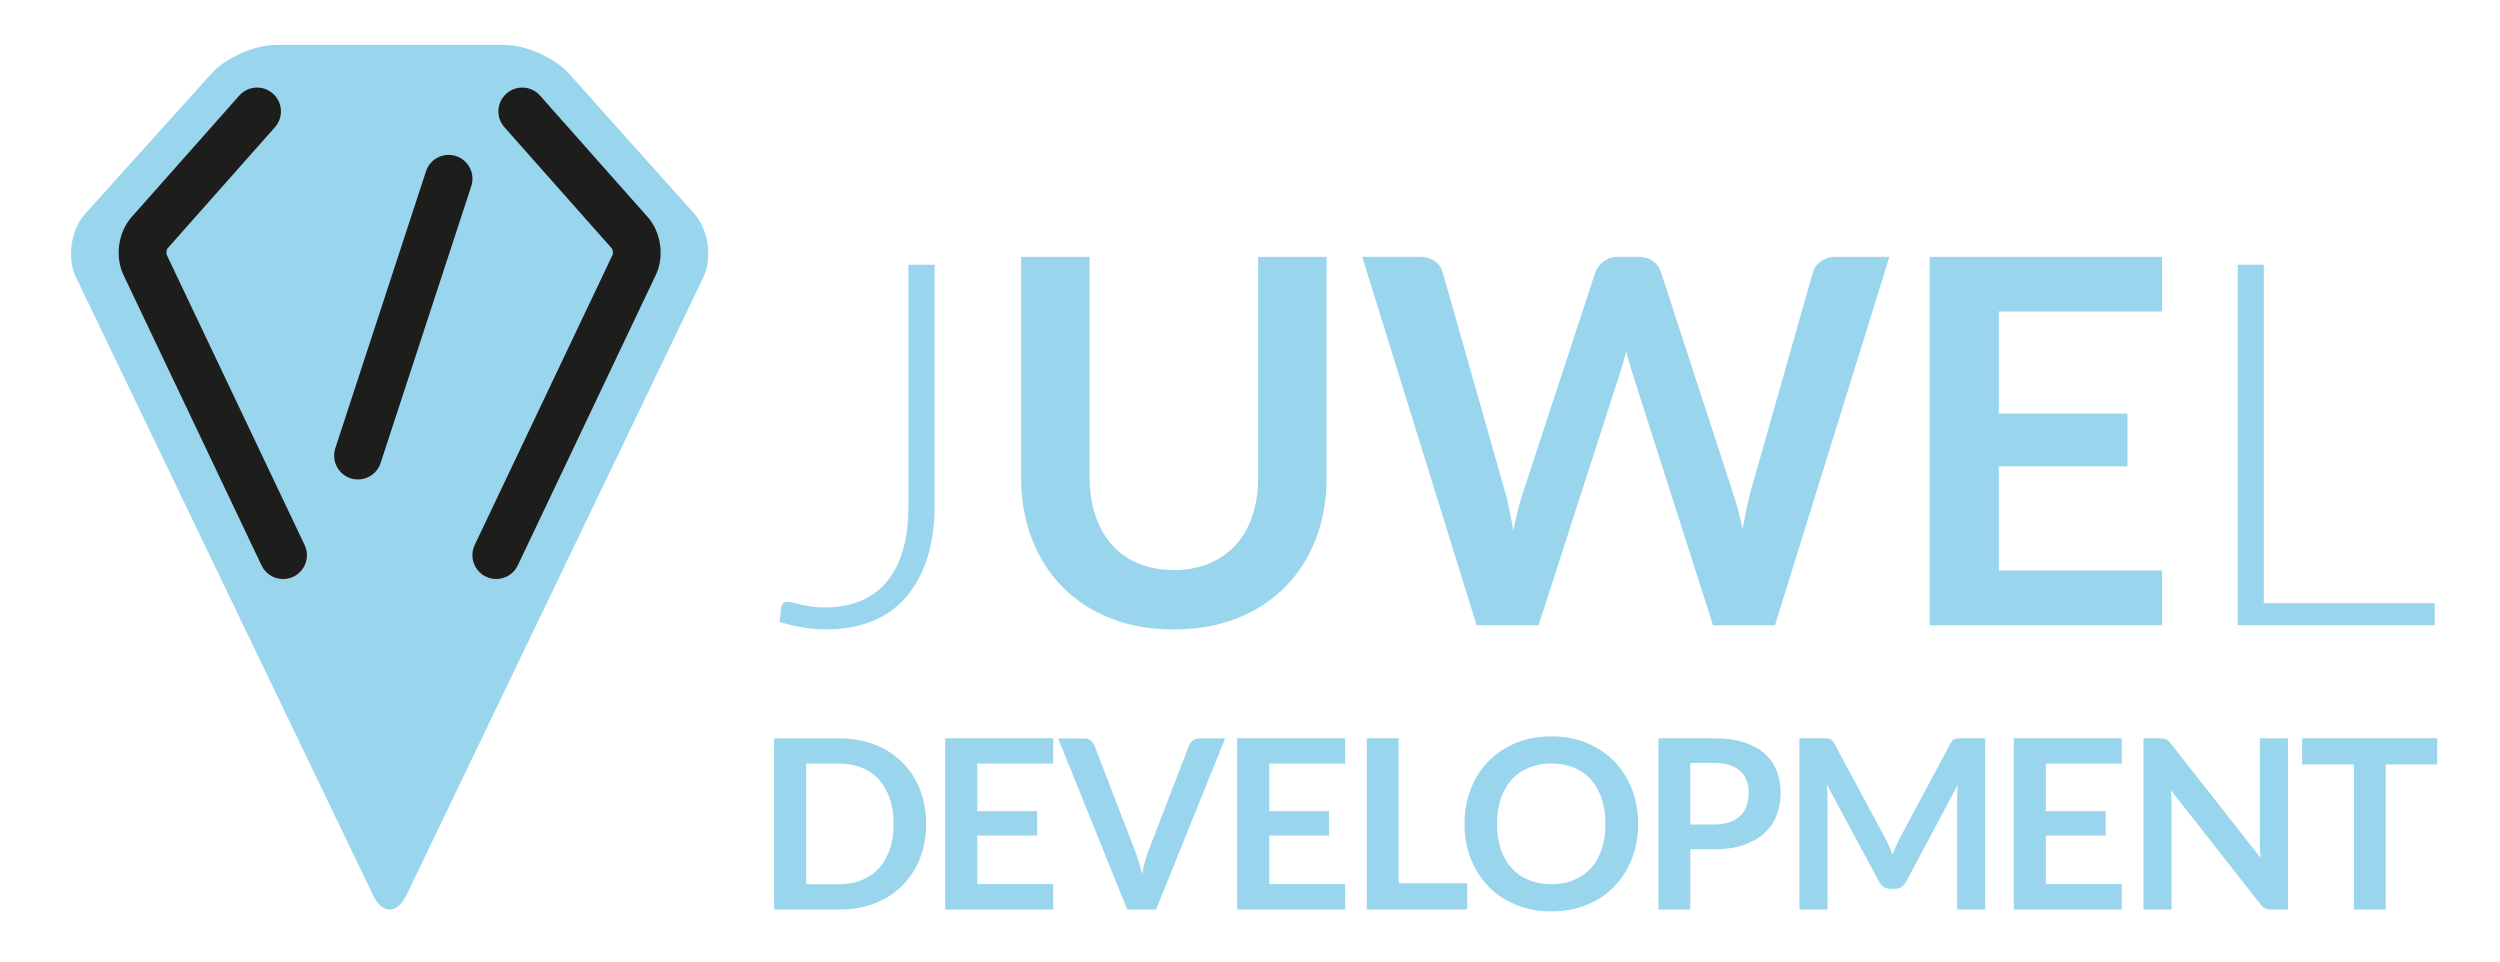 <?xml version="1.0" encoding="UTF-8"?>
<svg id="Ebene_1" data-name="Ebene 1" xmlns="http://www.w3.org/2000/svg" xmlns:xlink="http://www.w3.org/1999/xlink" viewBox="0 0 552.76 212.6">
  <defs>
    <style>
      .cls-1 {
        fill: #99d5ec;
      }

      .cls-1, .cls-2, .cls-3 {
        stroke-width: 0px;
      }

      .cls-2 {
        fill: none;
      }

      .cls-4 {
        clip-path: url(#clippath);
      }

      .cls-3 {
        fill: #1d1d1b;
      }
    </style>
    <clipPath id="clippath">
      <rect class="cls-2" x="15.7" y="9.94" width="523.18" height="191.59"/>
    </clipPath>
  </defs>
  <g class="cls-4">
    <path class="cls-1" d="M509.01,163.24v5.79h11.44v32.08h7.04v-32.08h11.39v-5.79h-29.88ZM477.62,163.24h-3.69v37.86h6.21v-23.25c0-.45-.01-.95-.04-1.5-.03-.55-.07-1.1-.12-1.66l19.79,25.22c.35.45.71.77,1.07.94.37.17.83.26,1.39.26h3.64v-37.86h-6.21v23.02c0,.51.01,1.05.04,1.64s.07,1.18.14,1.79l-19.87-25.32c-.19-.24-.37-.44-.52-.59-.16-.15-.32-.26-.48-.34-.17-.08-.35-.13-.56-.16-.21-.03-.47-.04-.79-.04M445.25,163.24v37.86h23.88v-5.63h-16.78v-10.71h13.22v-5.42h-13.22v-10.5h16.78v-5.6h-23.88ZM416.87,185.4l-11.31-21.03c-.14-.26-.29-.47-.45-.63-.16-.16-.33-.27-.51-.34-.18-.07-.39-.11-.61-.13-.23-.02-.5-.03-.81-.03h-5.32v37.86h6.21v-24.46c0-.47-.01-.98-.04-1.53-.03-.55-.08-1.11-.14-1.69l11.6,21.55c.26.49.6.87,1.02,1.14.42.27.91.41,1.47.41h.97c.56,0,1.05-.14,1.47-.41.42-.27.76-.65,1.02-1.14l11.44-21.47c-.05.56-.09,1.11-.12,1.65-.03.54-.04,1.04-.04,1.49v24.46h6.21v-37.86h-5.32c-.31,0-.59,0-.81.03-.23.02-.43.06-.61.13-.18.07-.35.18-.5.34-.15.16-.29.37-.43.63l-11.21,20.97c-.3.56-.58,1.14-.84,1.75-.26.61-.52,1.23-.76,1.86-.24-.61-.49-1.22-.75-1.82s-.53-1.18-.83-1.74M373.72,168.69h5.29c1.29,0,2.42.15,3.38.46.96.31,1.76.75,2.38,1.32.63.58,1.1,1.28,1.41,2.1.31.82.47,1.74.47,2.75,0,1.07-.16,2.03-.47,2.89s-.79,1.6-1.41,2.2c-.63.6-1.42,1.07-2.38,1.39s-2.09.49-3.38.49h-5.29v-13.59ZM379.01,187.78c2.46,0,4.61-.3,6.44-.92s3.36-1.47,4.58-2.57c1.22-1.1,2.14-2.41,2.75-3.94.61-1.53.92-3.21.92-5.04s-.29-3.39-.86-4.87c-.58-1.48-1.47-2.76-2.67-3.82-1.2-1.06-2.73-1.89-4.58-2.49-1.85-.59-4.04-.89-6.57-.89h-12.33v37.86h7.04v-13.33h5.29ZM354.14,187.76c-.55,1.65-1.34,3.05-2.37,4.19s-2.28,2.02-3.76,2.63c-1.48.61-3.14.92-4.99.92s-3.52-.31-5-.92c-1.48-.61-2.75-1.49-3.78-2.63-1.04-1.14-1.84-2.54-2.4-4.19-.56-1.65-.84-3.51-.84-5.59s.28-3.94.84-5.59c.56-1.65,1.36-3.05,2.4-4.2,1.04-1.15,2.3-2.03,3.78-2.65,1.48-.61,3.15-.92,5-.92s3.51.31,4.99.92c1.47.61,2.73,1.49,3.76,2.65s1.82,2.55,2.37,4.2c.55,1.65.82,3.51.82,5.59s-.27,3.94-.82,5.59M360.81,174.46c-.93-2.37-2.23-4.41-3.9-6.13-1.68-1.72-3.69-3.07-6.05-4.04-2.36-.98-4.97-1.47-7.83-1.47s-5.48.48-7.84,1.45c-2.37.97-4.39,2.32-6.08,4.04-1.68,1.73-2.99,3.77-3.91,6.14-.93,2.36-1.39,4.93-1.39,7.71s.46,5.35,1.39,7.71c.92,2.37,2.23,4.41,3.91,6.14,1.68,1.73,3.71,3.08,6.08,4.05,2.36.97,4.98,1.45,7.84,1.45s5.47-.48,7.83-1.45c2.36-.97,4.37-2.32,6.05-4.05,1.68-1.73,2.98-3.77,3.9-6.14.93-2.37,1.39-4.94,1.39-7.71s-.46-5.35-1.39-7.71M309.25,163.24h-7.04v37.86h22.2v-5.81h-15.16v-32.05ZM273.54,163.24v37.86h23.88v-5.63h-16.78v-10.71h13.22v-5.42h-13.22v-10.5h16.78v-5.6h-23.88ZM249.24,201.11h6.36l15.29-37.86h-5.68c-.59,0-1.09.17-1.49.5-.4.33-.68.7-.84,1.1l-8.88,23.09c-.59,1.54-1.09,3.31-1.49,5.32-.24-1-.5-1.94-.77-2.84-.27-.9-.55-1.72-.85-2.47l-8.9-23.09c-.19-.47-.48-.85-.86-1.15-.38-.3-.88-.44-1.49-.44h-5.68l15.29,37.86ZM208.99,163.24v37.86h23.88v-5.63h-16.78v-10.71h13.22v-5.42h-13.22v-10.5h16.78v-5.6h-23.88ZM196.74,187.76c-.56,1.65-1.35,3.05-2.38,4.19s-2.28,2.02-3.76,2.63c-1.48.61-3.14.92-4.99.92h-7.36v-26.66h7.36c1.85,0,3.51.31,4.99.92,1.47.61,2.73,1.49,3.76,2.63s1.82,2.54,2.38,4.19c.56,1.65.84,3.51.84,5.59s-.28,3.94-.84,5.59M203.39,174.53c-.93-2.32-2.23-4.32-3.9-5.98-1.68-1.67-3.69-2.97-6.05-3.9-2.36-.93-4.97-1.4-7.83-1.4h-14.45v37.86h14.45c2.86,0,5.47-.46,7.83-1.39,2.36-.92,4.37-2.22,6.05-3.9,1.67-1.68,2.98-3.67,3.9-6,.92-2.32,1.39-4.87,1.39-7.65s-.46-5.32-1.39-7.65"/>
    <path class="cls-1" d="M500.53,58.54h-5.75v79.72h43.55v-4.9h-37.8V58.54ZM426.67,56.79v81.47h51.38v-12.11h-36.11v-23.04h28.45v-11.66h-28.45v-22.59h36.11v-12.06h-51.38ZM326.49,138.26h13.69l17.97-55.67c.23-.71.46-1.48.7-2.31.24-.82.48-1.71.7-2.65.23.94.46,1.82.71,2.65.24.83.48,1.6.7,2.31l17.8,55.67h13.69l25.3-81.47h-11.89c-1.28,0-2.37.34-3.27,1.01-.9.68-1.49,1.48-1.75,2.42l-13.86,48.74c-.3,1.16-.59,2.42-.87,3.78-.28,1.35-.55,2.76-.82,4.22-.6-2.93-1.32-5.6-2.14-8l-15.89-48.74c-.34-1.05-.94-1.89-1.8-2.51-.86-.62-1.95-.93-3.27-.93h-4.45c-1.28,0-2.36.36-3.24,1.07-.88.71-1.48,1.5-1.77,2.37l-16,48.74c-.41,1.2-.8,2.51-1.15,3.92-.36,1.41-.68,2.9-.99,4.48-.26-1.58-.54-3.07-.82-4.48-.28-1.41-.59-2.71-.93-3.92l-13.86-48.74c-.3-1.05-.89-1.89-1.77-2.51-.88-.62-1.98-.93-3.29-.93h-12.73l25.3,81.47ZM251.65,124.57c-2.31-.98-4.25-2.36-5.83-4.14-1.58-1.78-2.79-3.93-3.63-6.45-.85-2.52-1.27-5.33-1.27-8.45v-48.73h-15.15v48.79c0,4.85.78,9.33,2.34,13.44,1.56,4.11,3.79,7.66,6.71,10.65,2.91,2.99,6.45,5.32,10.62,6.99,4.17,1.67,8.86,2.51,14.09,2.51s9.92-.84,14.08-2.51c4.17-1.67,7.72-4,10.65-6.99,2.93-2.99,5.17-6.54,6.73-10.65,1.56-4.11,2.34-8.59,2.34-13.44v-48.79h-15.15v48.79c0,3.12-.42,5.94-1.27,8.45-.85,2.52-2.07,4.66-3.66,6.42-1.6,1.77-3.55,3.14-5.86,4.11-2.31.98-4.93,1.47-7.86,1.47s-5.55-.49-7.86-1.47M206.66,58.54h-5.8v53.24c0,3.83-.42,7.17-1.27,10-.84,2.84-2.08,5.18-3.69,7.04-1.62,1.86-3.57,3.24-5.86,4.14-2.29.9-4.86,1.35-7.72,1.35-1.13,0-2.11-.07-2.96-.2-.85-.13-1.6-.27-2.25-.42-.66-.15-1.22-.29-1.69-.42-.47-.13-.87-.2-1.21-.2-.53,0-.89.13-1.1.39-.21.26-.35.56-.42.9-.04.53-.08,1.05-.14,1.58-.06.53-.12,1.05-.2,1.58,1.84.56,3.62.98,5.35,1.24,1.73.26,3.44.39,5.13.39,3.68,0,6.99-.59,9.94-1.77,2.95-1.18,5.45-2.94,7.49-5.27s3.62-5.2,4.73-8.62c1.11-3.42,1.66-7.36,1.66-11.83v-53.13Z"/>
    <path class="cls-1" d="M46.75,16.28c3.15-3.5,9.53-6.34,14.24-6.34h50.61c4.71,0,11.08,2.85,14.22,6.36l27.7,30.97c3.14,3.51,4.03,9.8,1.99,14.05l-65.64,136.6c-2.04,4.25-5.35,4.25-7.39,0L16.8,61.32c-2.04-4.25-1.14-10.53,2.01-14.03l27.94-31.01Z"/>
    <path class="cls-3" d="M67.35,120.5l-30.52-64.22c-.11-.31,0-1.07.17-1.31l23.79-26.84c1.93-2.18,1.73-5.51-.45-7.44-2.18-1.93-5.51-1.73-7.44.45l-23.79,26.84c-2.98,3.36-3.74,8.74-1.81,12.8l30.53,64.24c.9,1.9,2.79,3.01,4.76,3.01.76,0,1.53-.16,2.26-.51,2.63-1.25,3.75-4.39,2.5-7.02M104.2,41.16c.91-2.76-.6-5.74-3.36-6.65-2.77-.91-5.74.6-6.65,3.37l-20.05,61.22c-.9,2.76.6,5.74,3.37,6.65.55.18,1.1.26,1.64.26,2.21,0,4.28-1.41,5-3.63l20.05-61.22ZM143.2,47.98l-23.79-26.84c-1.93-2.18-5.26-2.38-7.44-.45-2.18,1.93-2.38,5.26-.45,7.43l23.77,26.82c.19.26.3,1.03.2,1.31l-30.53,64.24c-1.25,2.63-.13,5.77,2.5,7.02.73.35,1.5.51,2.26.51,1.97,0,3.86-1.11,4.76-3.01l30.53-64.24c1.93-4.06,1.16-9.44-1.81-12.8"/>
  </g>
</svg>